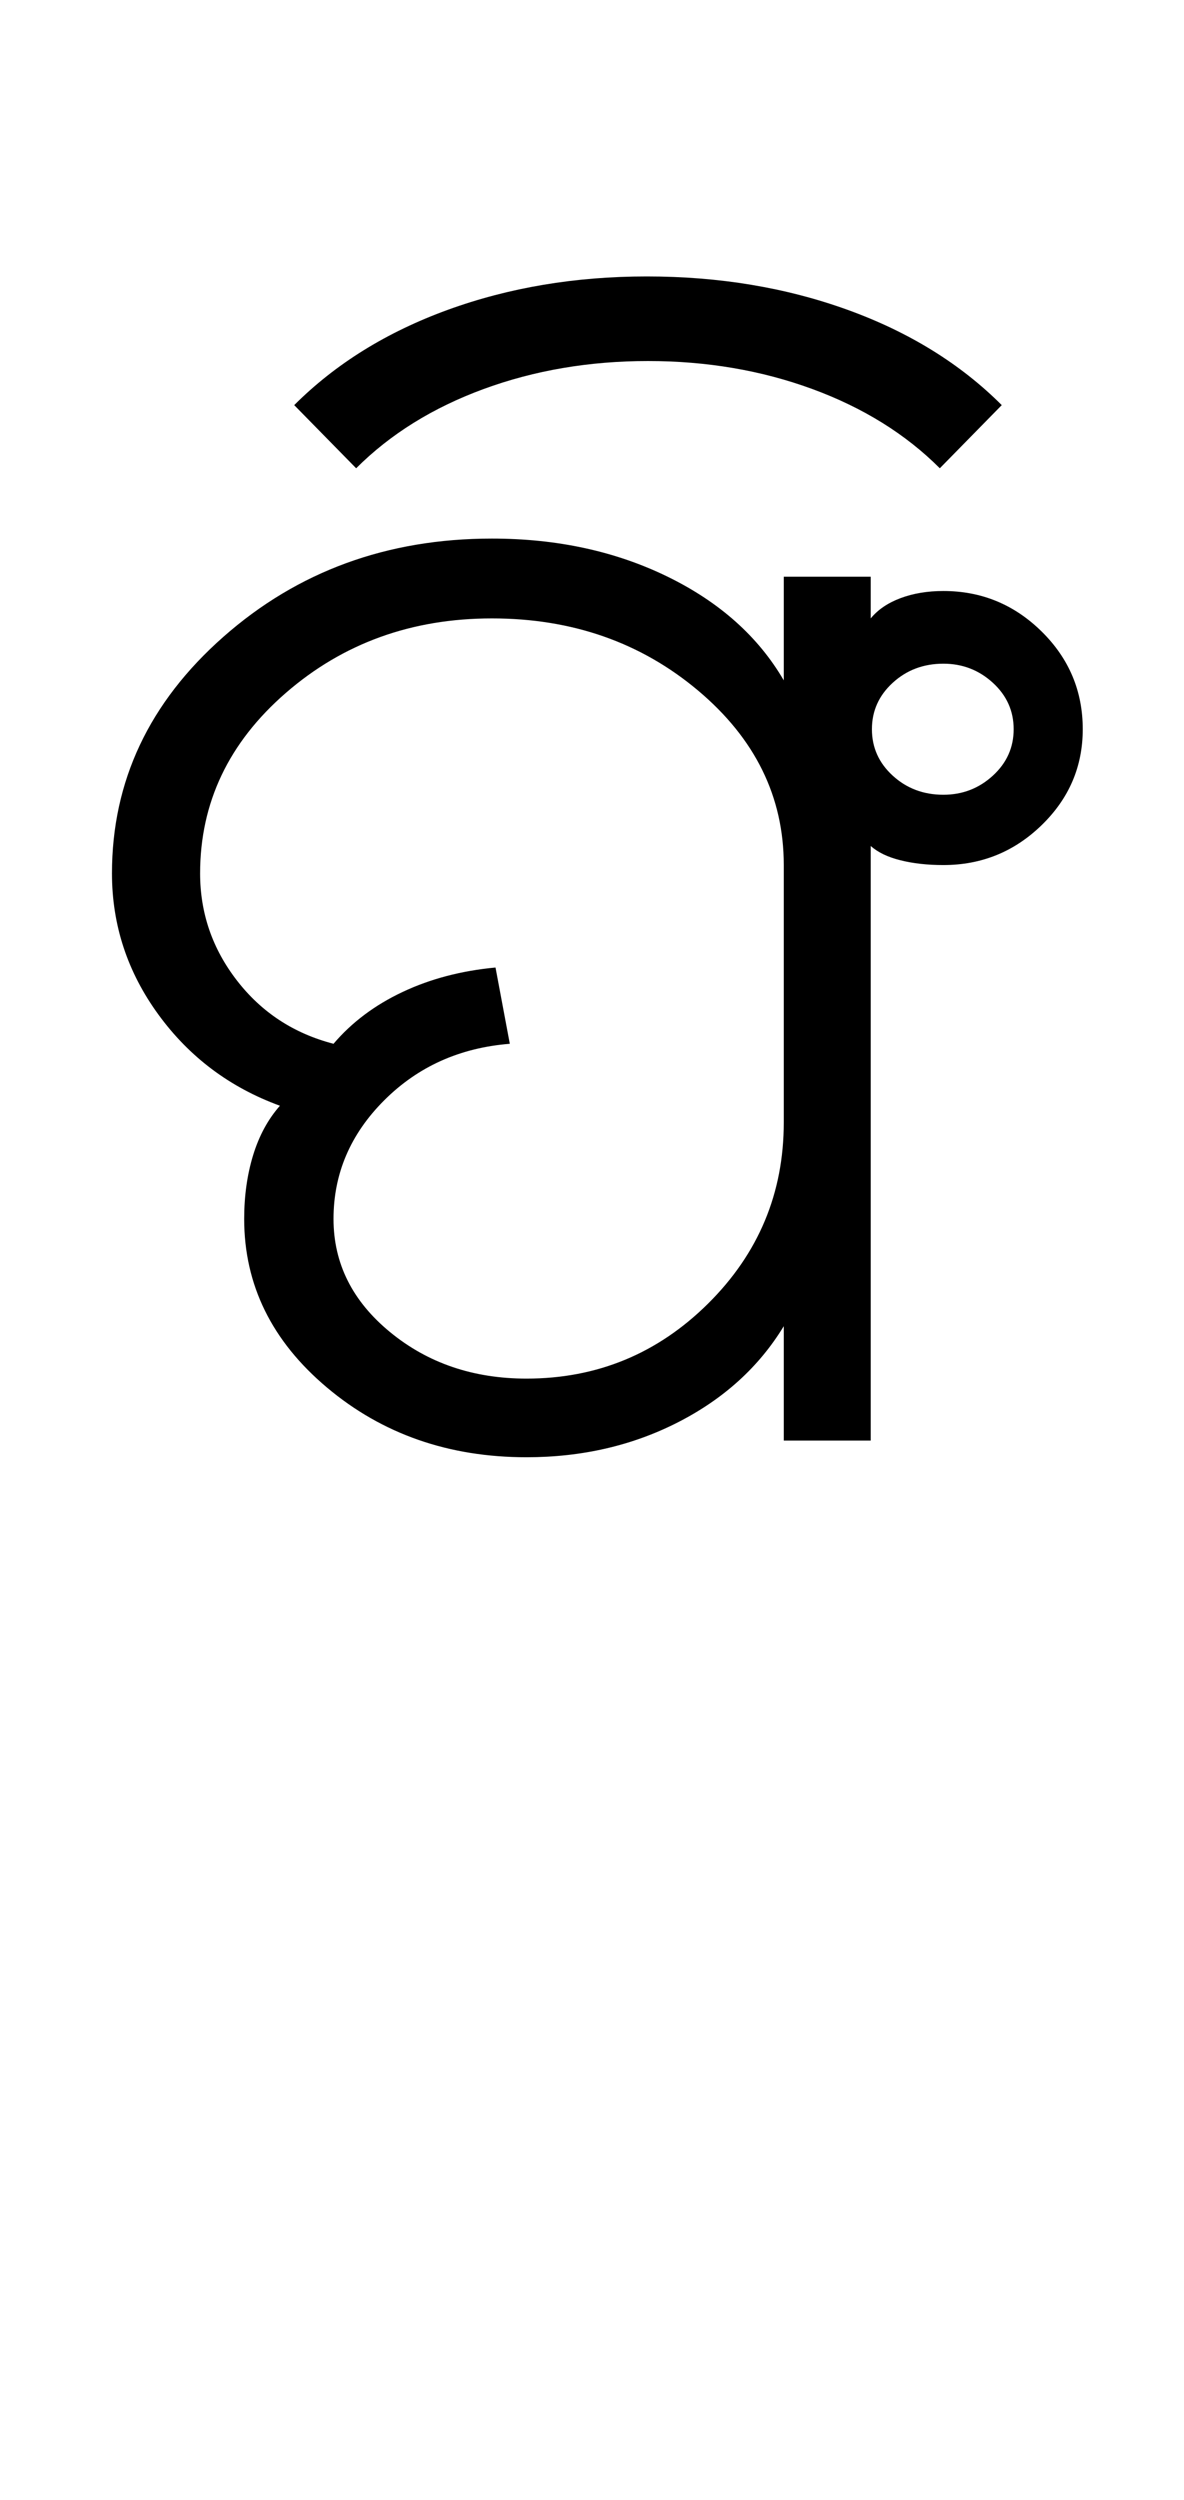 <?xml version="1.0" encoding="UTF-8"?>
<svg xmlns="http://www.w3.org/2000/svg" xmlns:xlink="http://www.w3.org/1999/xlink" width="248.5pt" height="524.5pt" viewBox="0 0 248.5 524.5" version="1.1">
<defs>
<g>
<symbol overflow="visible" id="glyph0-0">
<path style="stroke:none;" d="M 8.5 0 L 8.5 -170.5 L 76.5 -170.5 L 76.5 0 Z M 17 -8.5 L 68 -8.5 L 68 -162 L 17 -162 Z M 17 -8.5 "/>
</symbol>
<symbol overflow="visible" id="glyph0-1">
<path style="stroke:none;" d="M 148.5 0 L 148.5 -24 C 143.332 -15.5 135.957 -8.789 126.375 -3.875 C 116.789 1.039 106.164 3.5 94.5 3.5 C 78.164 3.5 64.207 -1.375 52.625 -11.125 C 41.039 -20.875 35.25 -32.664 35.25 -46.5 C 35.25 -51.332 35.875 -55.789 37.125 -59.875 C 38.375 -63.957 40.25 -67.414 42.75 -70.25 C 32.25 -74.082 23.75 -80.457 17.25 -89.375 C 10.75 -98.289 7.5 -108.164 7.5 -119 C 7.5 -138.332 15.289 -154.875 30.875 -168.625 C 46.457 -182.375 65.25 -189.25 87.25 -189.25 C 100.914 -189.25 113.207 -186.582 124.125 -181.25 C 135.039 -175.914 143.164 -168.664 148.5 -159.5 L 148.5 -181.25 L 166.75 -181.25 L 166.75 -172.5 C 168.25 -174.332 170.332 -175.75 173 -176.75 C 175.664 -177.75 178.664 -178.25 182 -178.25 C 190 -178.25 196.875 -175.414 202.625 -169.75 C 208.375 -164.082 211.25 -157.25 211.25 -149.25 C 211.25 -141.414 208.375 -134.707 202.625 -129.125 C 196.875 -123.539 190 -120.75 182 -120.75 C 178.664 -120.75 175.664 -121.082 173 -121.75 C 170.332 -122.414 168.25 -123.414 166.75 -124.75 L 166.75 0 Z M 94.5 -13 C 109.332 -13 122.039 -18.25 132.625 -28.75 C 143.207 -39.25 148.5 -51.914 148.5 -66.75 L 148.5 -120.75 C 148.5 -135.082 142.5 -147.289 130.5 -157.375 C 118.5 -167.457 104.082 -172.5 87.25 -172.5 C 70.414 -172.5 56 -167.289 44 -156.875 C 32 -146.457 26 -133.832 26 -119 C 26 -110.664 28.582 -103.164 33.75 -96.5 C 38.914 -89.832 45.664 -85.414 54 -83.25 C 57.832 -87.75 62.664 -91.375 68.5 -94.125 C 74.332 -96.875 80.832 -98.582 88 -99.25 L 91 -83.25 C 80.5 -82.414 71.707 -78.457 64.625 -71.375 C 57.539 -64.289 54 -56 54 -46.5 C 54 -37.164 57.957 -29.25 65.875 -22.75 C 73.789 -16.25 83.332 -13 94.5 -13 Z M 182 -135.5 C 186 -135.5 189.457 -136.832 192.375 -139.5 C 195.289 -142.164 196.75 -145.414 196.75 -149.25 C 196.75 -153.082 195.289 -156.332 192.375 -159 C 189.457 -161.664 186 -163 182 -163 C 177.832 -163 174.289 -161.664 171.375 -159 C 168.457 -156.332 167 -153.082 167 -149.25 C 167 -145.414 168.457 -142.164 171.375 -139.5 C 174.289 -136.832 177.832 -135.5 182 -135.5 Z M 182 -135.5 "/>
</symbol>
<symbol overflow="visible" id="glyph0-2">
<path style="stroke:none;" d="M -157.75 -204 L -170.75 -217.25 C -162.082 -225.914 -151.332 -232.582 -138.5 -237.25 C -125.664 -241.914 -111.75 -244.25 -96.75 -244.25 C -81.582 -244.25 -67.539 -241.914 -54.625 -237.25 C -41.707 -232.582 -30.914 -225.914 -22.25 -217.25 L -35.25 -204 C -42.414 -211.164 -51.332 -216.707 -62 -220.625 C -72.664 -224.539 -84.164 -226.5 -96.5 -226.5 C -108.832 -226.5 -120.332 -224.539 -131 -220.625 C -141.664 -216.707 -150.582 -211.164 -157.75 -204 Z M -157.75 -204 "/>
</symbol>
</g>
</defs>
<g id="surface1">
<rect x="0" y="0" width="248.5" height="524.5" style="fill:rgb(100%,100%,100%);fill-opacity:1;stroke:none;"/>
<g style="fill:rgb(0%,0%,0%);fill-opacity:1;">
  <use xlink:href="#glyph0-1" x="16" y="302.25"/>
  <use xlink:href="#glyph0-2" x="232.5" y="302.25"/>
</g>
</g>
</svg>

